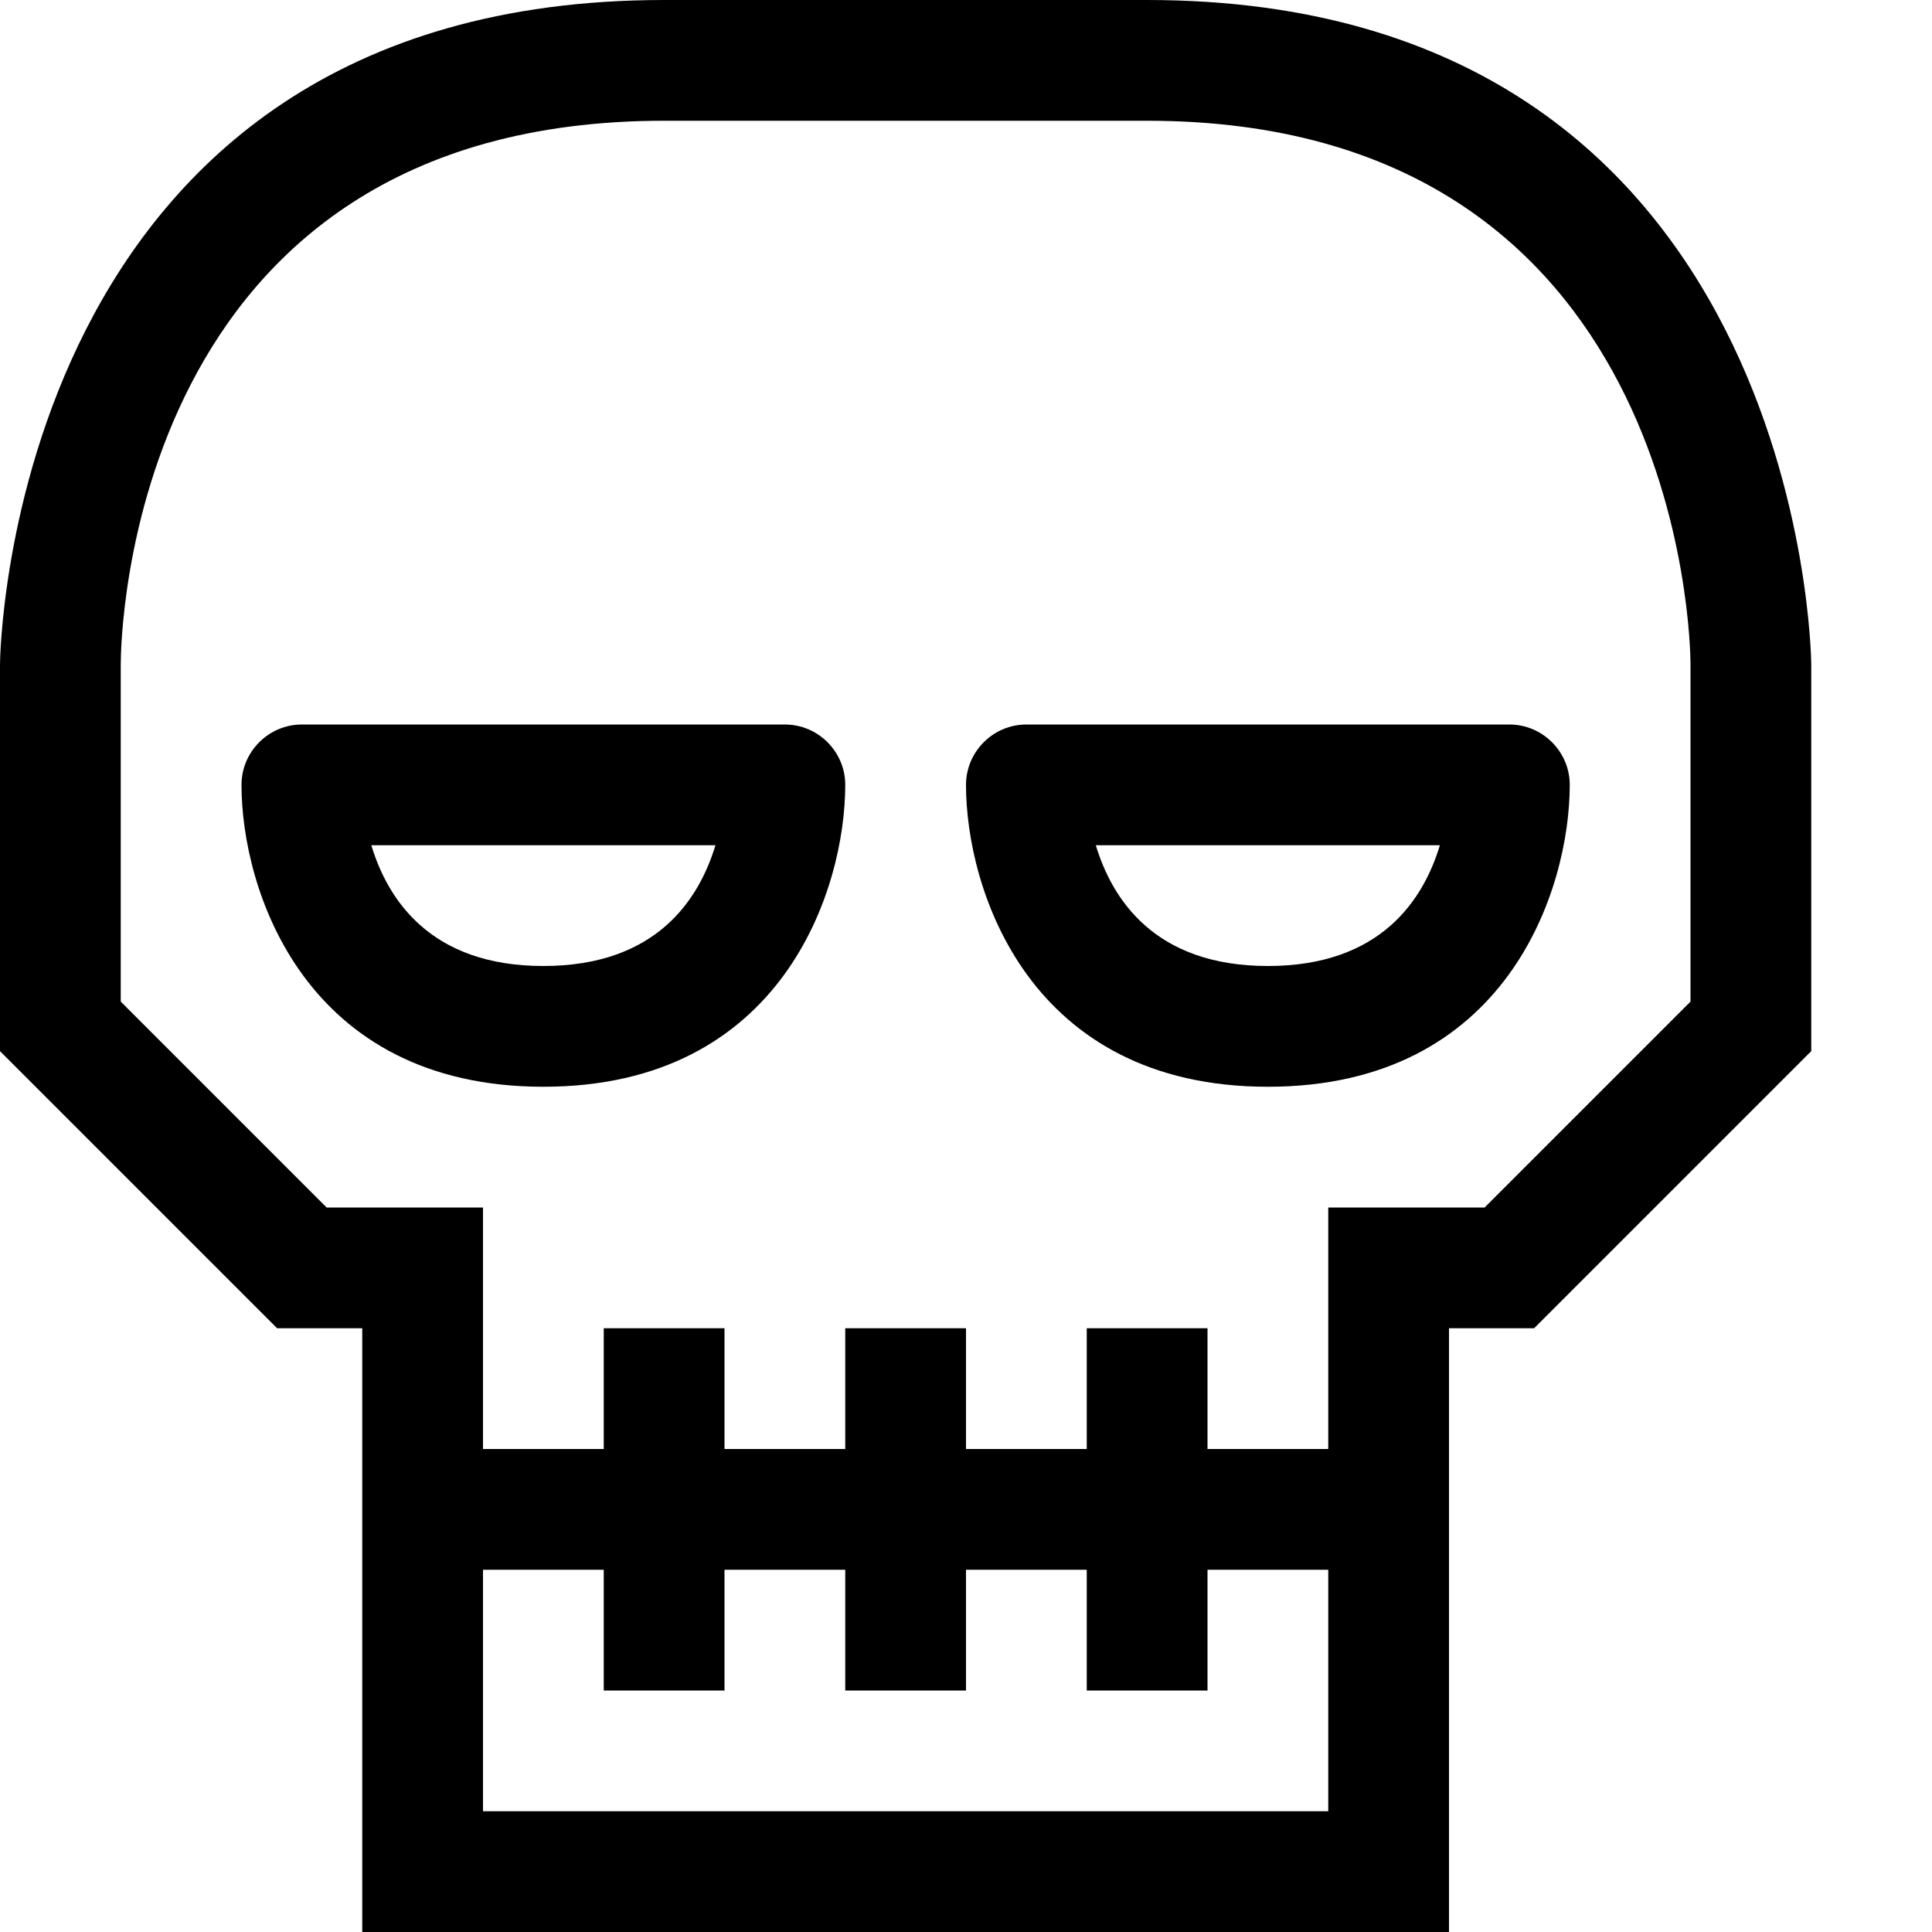 <?xml version="1.0" encoding="utf-8"?>
<!-- Generator: Adobe Illustrator 16.0.0, SVG Export Plug-In . SVG Version: 6.00 Build 0)  -->
<!DOCTYPE svg PUBLIC "-//W3C//DTD SVG 1.1//EN" "http://www.w3.org/Graphics/SVG/1.1/DTD/svg11.dtd">
<svg xmlns="http://www.w3.org/2000/svg" xmlns:xlink="http://www.w3.org/1999/xlink" version="1.1" id="Capa_1" x="0px" y="0px" width="32px" height="32px" viewBox="0 0 32 32" enable-background="new 0 0 32 32" xml:space="preserve">
<g>
	<g>
		<path d="M19,0h-8C0.13,0,0,10.89,0,11v6.41L4.59,22H6v10h18V22h1.41L30,17.41V11C30,10.89,29.87,0,19,0z M22,30H8v-4h2v2h2v-2h2v2    h2v-2h2v2h2v-2h2V30z M28,16.59L24.59,20H22v4h-2v-2h-2v2h-2v-2h-2v2h-2v-2h-2v2H8v-4H5.41L2,16.59V11c0-0.37,0.1-9,9-9h8    c8.86,0,9,8.63,9,9V16.59z"/>
		<path d="M13,12H5c-0.55,0-1,0.45-1,1c0,1.73,1.04,5,5,5s5-3.27,5-5C14,12.45,13.55,12,13,12z M9,16c-1.88,0-2.58-1.11-2.85-2h5.7    C11.58,14.89,10.88,16,9,16z"/>
		<path d="M25,12h-8c-0.55,0-1,0.45-1,1c0,1.73,1.04,5,5,5s5-3.27,5-5C26,12.45,25.55,12,25,12z M21,16c-1.88,0-2.58-1.11-2.85-2    h5.699C23.58,14.89,22.88,16,21,16z"/>
	</g>
</g>
</svg>
